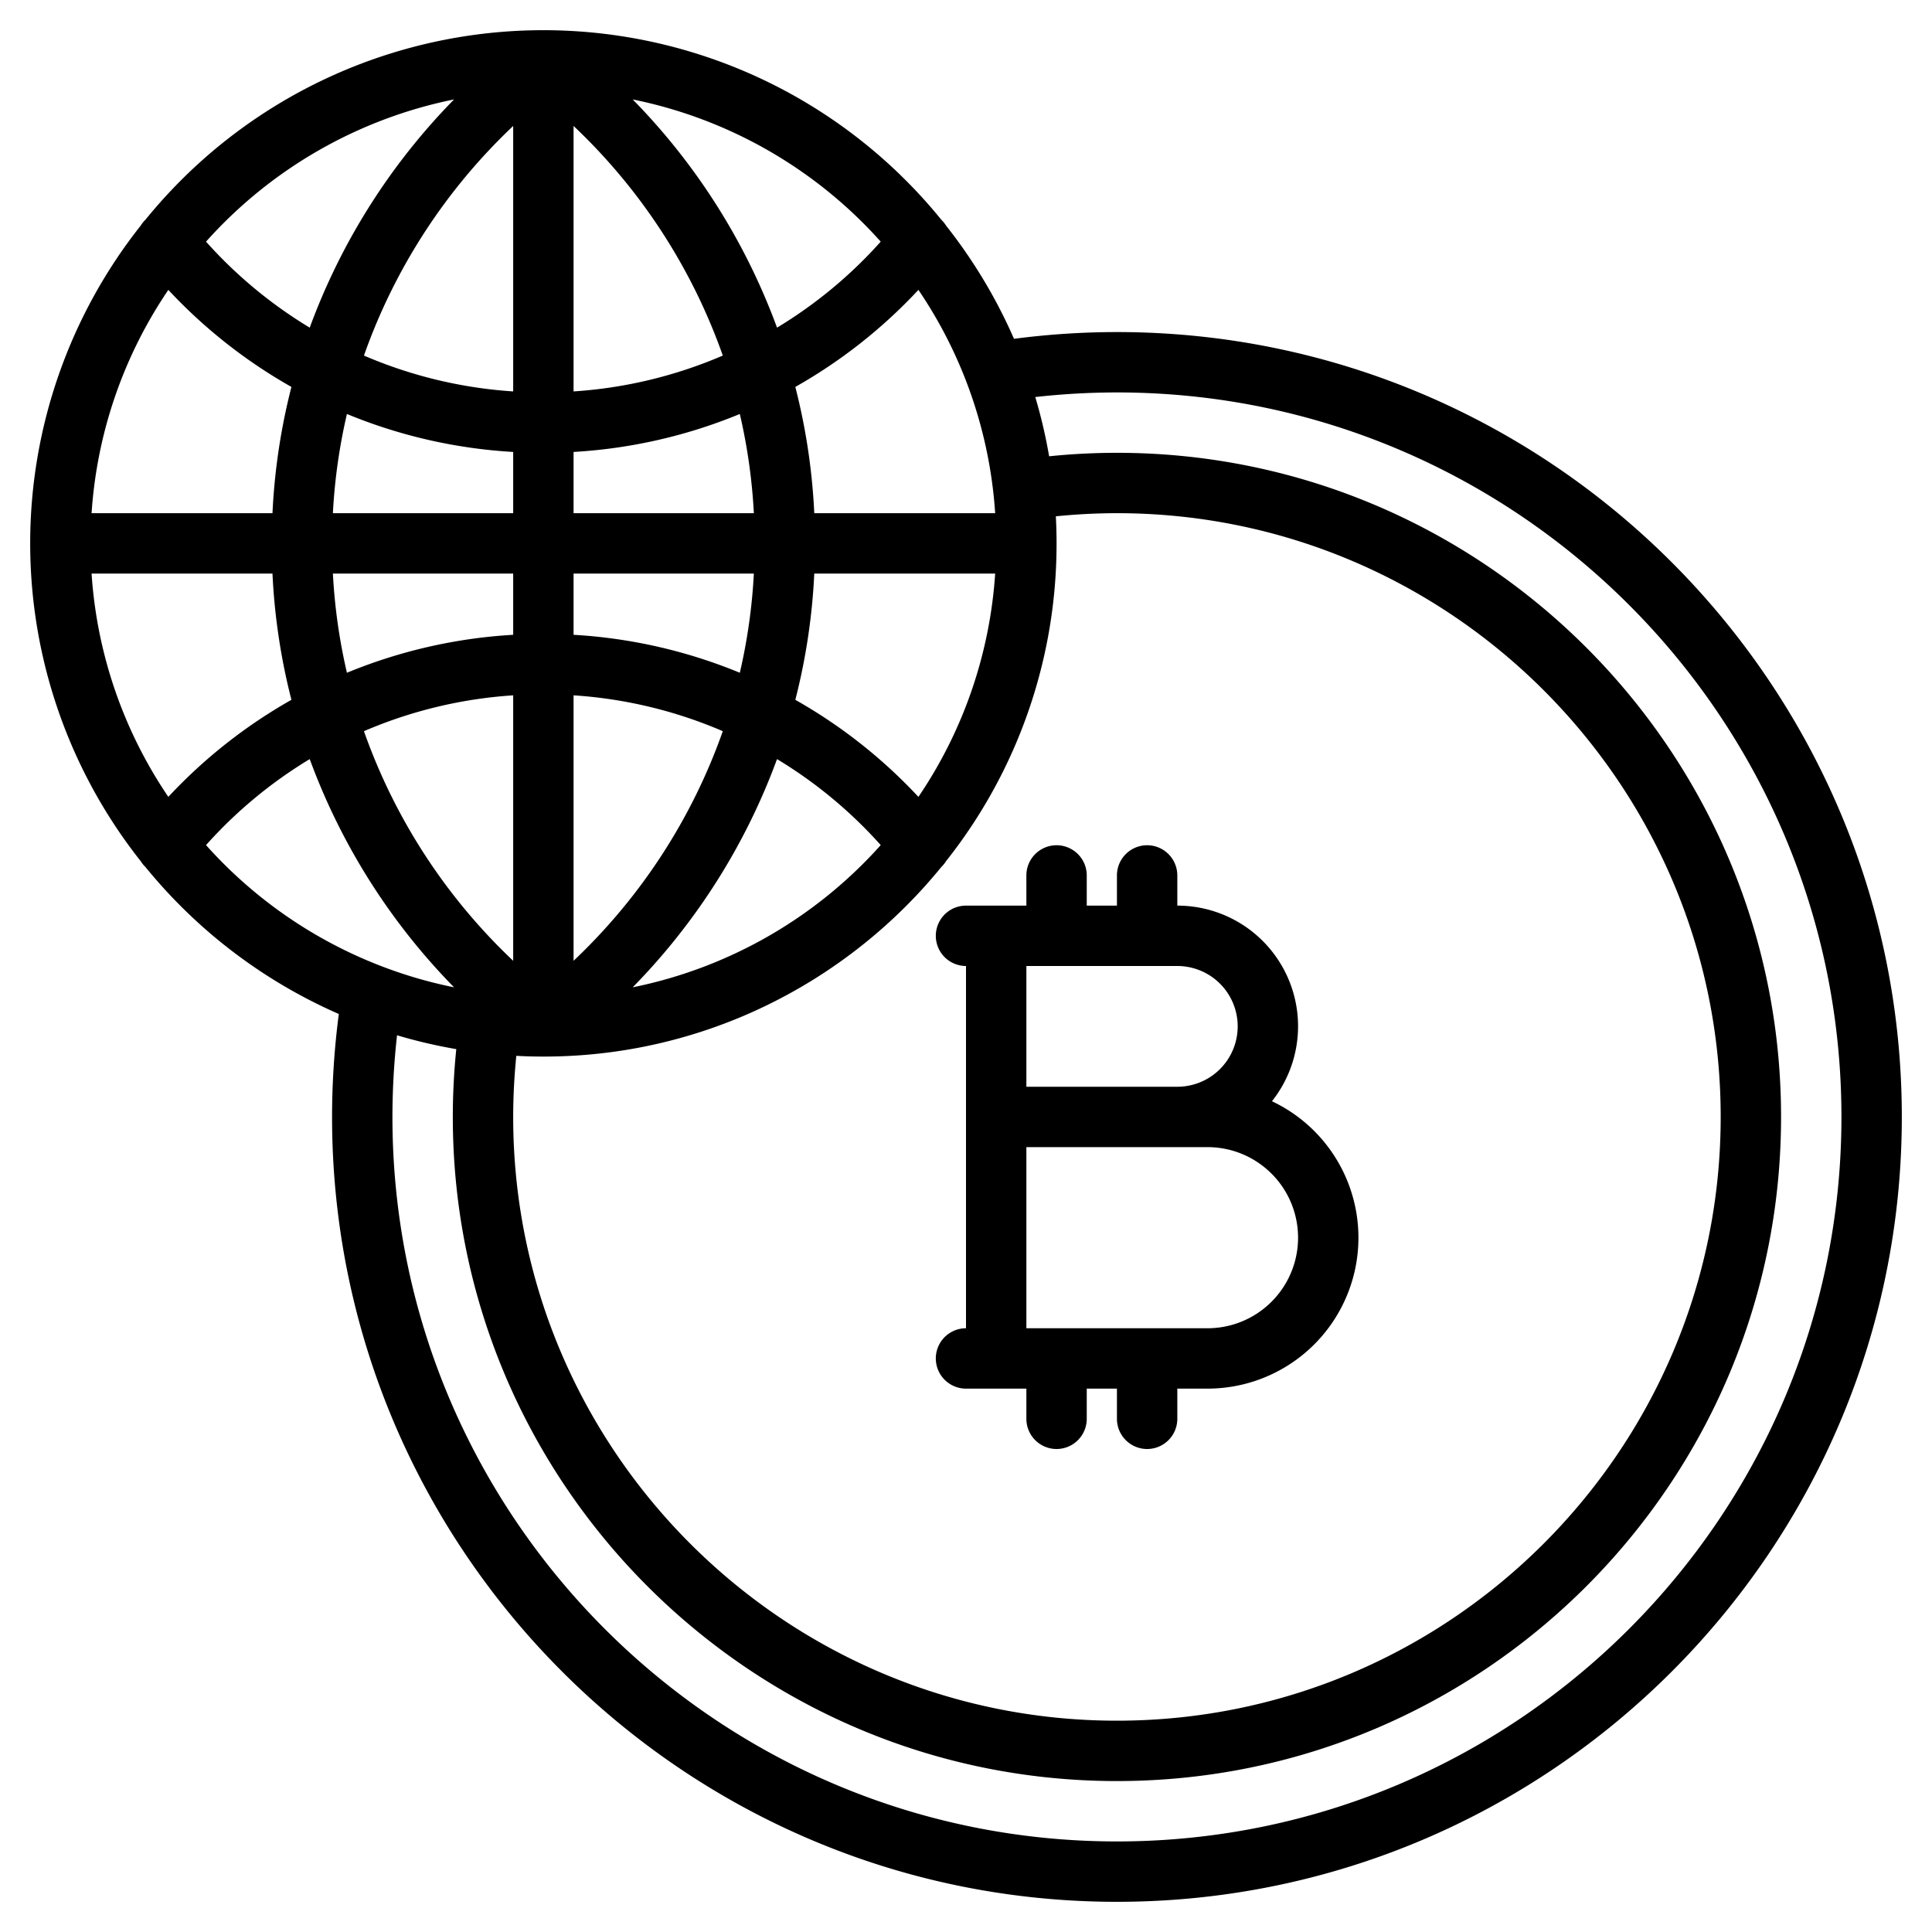 <?xml version="1.0"?>
<svg xmlns="http://www.w3.org/2000/svg" width="512" height="512" viewBox="0 0 512 512"><g><path d="M296,88a210.52,210.52,0,0,0-27.28,1.79A136.486,136.486,0,0,0,250.7,59.77a7.665,7.665,0,0,0-1.23-1.52,135.811,135.811,0,0,0-210.94,0,7.665,7.665,0,0,0-1.23,1.52,135.72,135.72,0,0,0,0,168.46,7.665,7.665,0,0,0,1.23,1.52,136.785,136.785,0,0,0,51.26,38.97A210.52,210.52,0,0,0,88,296c0,114.69,93.31,208,208,208s208-93.31,208-208S410.69,88,296,88ZM243.39,76.82A119.348,119.348,0,0,1,263.73,136H215.79a165.963,165.963,0,0,0-5.02-33.46A136.076,136.076,0,0,0,243.39,76.82ZM210.77,185.46A165.963,165.963,0,0,0,215.79,152h47.94a119.348,119.348,0,0,1-20.34,59.18A136.076,136.076,0,0,0,210.77,185.46Zm22.63,38.5a120.063,120.063,0,0,1-65.73,37.69,169.874,169.874,0,0,0,38.25-60.48A119.869,119.869,0,0,1,233.4,223.96Zm0-159.92a119.869,119.869,0,0,1-27.48,22.79,169.874,169.874,0,0,0-38.25-60.48A120.063,120.063,0,0,1,233.4,64.04ZM152,33.38a154.25,154.25,0,0,1,39.55,60.85,119.673,119.673,0,0,1-39.55,9.5Zm0,86.39a135.872,135.872,0,0,0,44.06-10.06A150.553,150.553,0,0,1,199.78,136H152ZM152,152h47.78a150.553,150.553,0,0,1-3.72,26.29A135.872,135.872,0,0,0,152,168.23Zm0,32.27a119.673,119.673,0,0,1,39.55,9.5A154.25,154.25,0,0,1,152,254.62ZM143.99,280h.02a135,135,0,0,0,59.31-13.64,136.7,136.7,0,0,0,46.15-36.61,7.665,7.665,0,0,0,1.23-1.52A135.322,135.322,0,0,0,280,144q0-3.6-.19-7.17A161.772,161.772,0,0,1,296,136c88.22,0,160,71.78,160,160S384.22,456,296,456,136,384.22,136,296a161.772,161.772,0,0,1,.83-16.19Q140.385,280.005,143.99,280ZM136,152v16.23a135.872,135.872,0,0,0-44.06,10.06A150.553,150.553,0,0,1,88.22,152ZM88.22,136a150.553,150.553,0,0,1,3.72-26.29A135.872,135.872,0,0,0,136,119.77V136ZM136,184.27v70.35a154.25,154.25,0,0,1-39.55-60.85A119.673,119.673,0,0,1,136,184.27Zm0-150.89v70.35a119.673,119.673,0,0,1-39.55-9.5A154.25,154.25,0,0,1,136,33.38Zm-15.67-7.03A169.874,169.874,0,0,0,82.08,86.83,119.869,119.869,0,0,1,54.6,64.04,120.063,120.063,0,0,1,120.33,26.35ZM44.61,76.82a136.076,136.076,0,0,0,32.62,25.72A165.963,165.963,0,0,0,72.21,136H24.27A119.348,119.348,0,0,1,44.61,76.82Zm0,134.36A119.348,119.348,0,0,1,24.27,152H72.21a165.963,165.963,0,0,0,5.02,33.46A136.076,136.076,0,0,0,44.61,211.18Zm9.99,12.78a119.869,119.869,0,0,1,27.48-22.79,169.874,169.874,0,0,0,38.25,60.48A120.063,120.063,0,0,1,54.6,223.96ZM296,488c-105.87,0-192-86.13-192-192a195.377,195.377,0,0,1,1.22-21.64,135.75,135.75,0,0,0,15.7,3.67A176.528,176.528,0,0,0,120,296c0,97.05,78.95,176,176,176s176-78.95,176-176S393.05,120,296,120a176.528,176.528,0,0,0-17.97.92,135.75,135.75,0,0,0-3.67-15.7A195.377,195.377,0,0,1,296,104c105.87,0,192,86.13,192,192S401.87,488,296,488Z"/><path d="M256,352a8,8,0,0,0,0,16h16v8a8,8,0,0,0,16,0v-8h8v8a8,8,0,0,0,16,0v-8h8a39.994,39.994,0,0,0,17.08-76.16A31.974,31.974,0,0,0,312,240v-8a8,8,0,0,0-16,0v8h-8v-8a8,8,0,0,0-16,0v8H256a8,8,0,0,0,0,16Zm16-96h40a16,16,0,0,1,0,32H272Zm0,48h48a24,24,0,0,1,0,48H272Z"/></g></svg>
